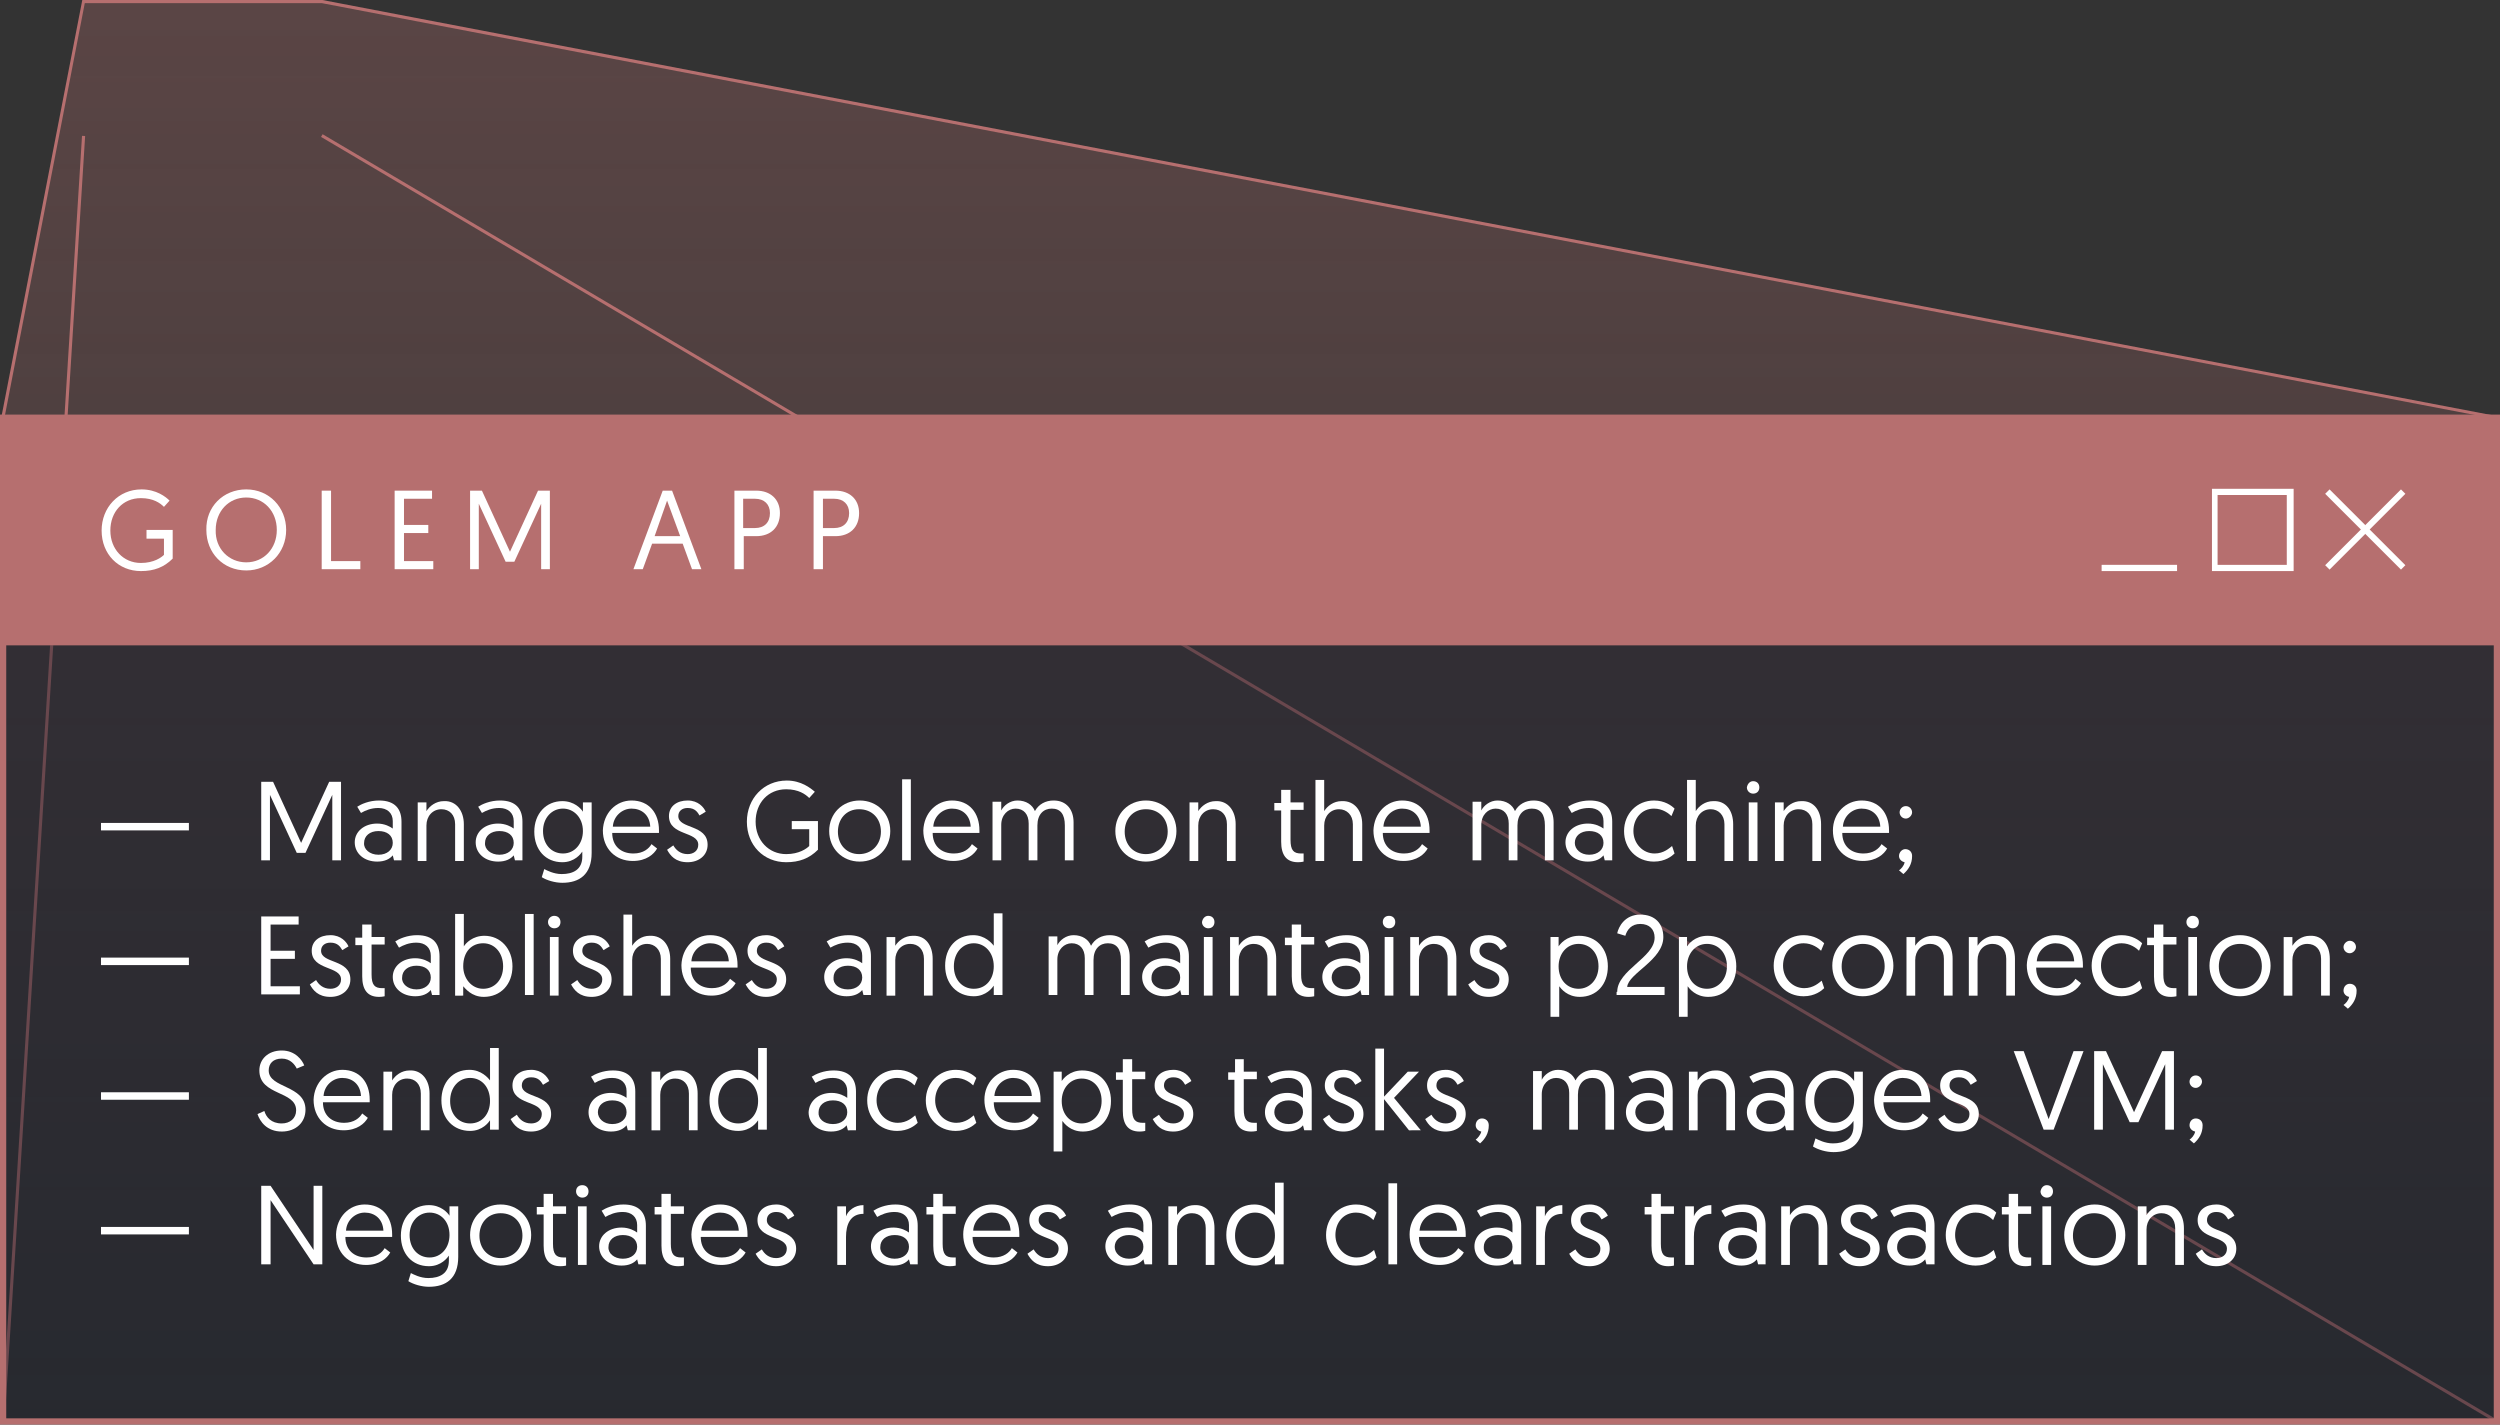 <?xml version="1.0"?>

<!-- Generator: Adobe Illustrator 19.1.0, SVG Export Plug-In . SVG Version: 6.00 Build 0)  -->
<svg version="1.1" id="Layer_1" xmlns="http://www.w3.org/2000/svg" xmlns:xlink="http://www.w3.org/1999/xlink" x="0px" y="0px" viewBox="0 0 401 228.5" style="enable-background:new 0 0 401 228.5;" xml:space="preserve" width="401" height="228.5">
<rect x="0" y="0" width="401" height="228.5" fill="#333333" stroke="none"/>
<g>
	<g>
		<g>
			<defs>
				<polygon id="SVGID_1_" points="13.4,0.2 51.6,0.2 400.5,67 400.5,228 0.5,228 0.5,67 				"></polygon>
			</defs>
			<linearGradient id="SVGID_2_" gradientUnits="userSpaceOnUse" x1="200.498" y1="0.248" x2="200.498" y2="228.014">
				<stop offset="0" style="stop-color:#B66F6F;stop-opacity:0.3"></stop>
				<stop offset="1" style="stop-color:#B66F6F;stop-opacity:0"></stop>
			</linearGradient>
			<use xlink:href="#SVGID_1_" style="overflow:visible;fill:url(#SVGID_2_);"></use>
			<clipPath id="SVGID_3_">
				<use xlink:href="#SVGID_1_" style="overflow:visible;"></use>
			</clipPath>
			<linearGradient id="SVGID_4_" gradientUnits="userSpaceOnUse" x1="400.498" y1="228.014" x2="400.498" y2="228.014">
				<stop offset="0" style="stop-color:#B66F6F;stop-opacity:0.3"></stop>
				<stop offset="1" style="stop-color:#B66F6F;stop-opacity:0"></stop>
			</linearGradient>
			<path style="clip-path:url(#SVGID_3_);fill:url(#SVGID_4_);" d="M400.5,228L400.5,228z"></path>
		</g>
		<path style="fill:#B66F6F;" d="M400.8,228.3H0.2V67L13.2,0h38.5l349.1,66.8V228.3z M0.8,227.8h399.5V67.2L51.6,0.5l-38,0L0.7,67.1
			L0.8,227.8z"></path>
	</g>
	<g>
		<g>
			<defs>
				<line id="SVGID_5_" x1="51.6" y1="21.8" x2="400.5" y2="228"></line>
			</defs>
			<clipPath id="SVGID_6_">
				<use xlink:href="#SVGID_5_" style="overflow:visible;"></use>
			</clipPath>
			<rect x="51.6" y="21.8" style="clip-path:url(#SVGID_6_);fill:#B66F6F;" width="234.9" height="206.2"></rect>
			<rect x="286.6" y="21.8" style="clip-path:url(#SVGID_6_);fill:#B66F6F;" width="113.9" height="206.2"></rect>
			<path style="clip-path:url(#SVGID_6_);fill:#B66F6F;" d="M400.5,228V21.8V228z"></path>
		</g>
		
			<rect x="23.4" y="124.6" transform="matrix(0.861 0.509 -0.509 0.861 95.022 -97.663)" style="fill:#B66F6F;" width="405.3" height="0.5"></rect>
	</g>
	<g>
		<g>
			<defs>
				<line id="SVGID_7_" x1="13.4" y1="21.8" x2="0.5" y2="228"></line>
			</defs>
			<clipPath id="SVGID_8_">
				<use xlink:href="#SVGID_7_" style="overflow:visible;"></use>
			</clipPath>
			<rect x="0.5" y="21.8" style="clip-path:url(#SVGID_8_);fill:#B66F6F;" width="8.7" height="206.2"></rect>
			<rect x="9.2" y="21.8" style="clip-path:url(#SVGID_8_);fill:#B66F6F;" width="4.2" height="206.2"></rect>
			<path style="clip-path:url(#SVGID_8_);fill:#B66F6F;" d="M13.4,228V21.8V228z"></path>
		</g>
		
			<rect x="6.7" y="21.6" transform="matrix(0.998 6.249988e-02 -6.249988e-02 0.998 7.82 -0.189)" style="fill:#B66F6F;" width="0.5" height="206.6"></rect>
	</g>
	<g>
		<g>
			<rect x="0.5" y="67" style="fill:#B66F6F;" width="400" height="36"></rect>
			<path style="fill:#B66F6F;" d="M401,103.5H0v-37h401V103.5z M1,102.5h399v-35H1V102.5z"></path>
		</g>
		<g style="opacity:0.5;">
			<rect x="0.5" y="103" style="fill:#1C1F2B;" width="400" height="125"></rect>
		</g>
		<g>
			<g>
				<path style="fill:#FFFFFF;" d="M27.2,80.3l-0.9,1c-0.6-0.6-1.7-1.4-3.7-1.4c-2.9,0-4.9,2.2-4.9,5.2c0,3,2.1,5.2,4.9,5.2
					c2.1,0,3.3-0.9,3.7-1.3v-2.6h-2.8V85h4.2v4.6c-1.4,1.4-3,2-5.1,2c-3.6,0-6.3-2.7-6.3-6.5c0-3.7,2.7-6.6,6.4-6.6
					C25.1,78.5,26.6,79.7,27.2,80.3z"></path>
			</g>
			<g>
				<path style="fill:#FFFFFF;" d="M39.5,78.5c3.7,0,6.4,2.9,6.4,6.5c0,3.7-2.8,6.5-6.4,6.5c-3.7,0-6.4-2.8-6.4-6.5
					C33,81.3,35.8,78.5,39.5,78.5z M39.5,90.2c2.8,0,4.9-2.2,4.9-5.2c0-3-2.1-5.2-4.9-5.2c-2.8,0-4.9,2.2-4.9,5.2
					C34.5,88,36.7,90.2,39.5,90.2z"></path>
			</g>
			<g>
				<path style="fill:#FFFFFF;" d="M51.6,78.7h1.5V90h4.7v1.3h-6.2V78.7z"></path>
			</g>
			<g>
				<path style="fill:#FFFFFF;" d="M63.3,78.7h6V80h-4.5v4.2h3.9v1.3h-3.9V90h4.7v1.3h-6.2V78.7z"></path>
			</g>
			<g>
				<path style="fill:#FFFFFF;" d="M81.8,88.5l4.5-9.8h1.9v12.6h-1.4V80.8l-4.3,9.3h-1.4l-4.3-9.3v10.5h-1.4V78.7h1.9L81.8,88.5z"></path>
			</g>
			<g>
				<path style="fill:#FFFFFF;" d="M104.6,87.2l-1.5,4.1h-1.5l4.7-12.6h1.5l4.7,12.6H111l-1.5-4.1H104.6z M107,80.3l-2,5.7h4.1
					L107,80.3z"></path>
			</g>
			<g>
				<path style="fill:#FFFFFF;" d="M117.8,78.7h3.5c2.3,0,3.8,1.4,3.8,3.6c0,2.3-1.5,3.7-3.8,3.7h-2v5.3h-1.5V78.7z M121.1,84.7
					c1.5,0,2.4-0.9,2.4-2.4c0-1.4-0.9-2.3-2.4-2.3h-1.9v4.7H121.1z"></path>
			</g>
			<g>
				<path style="fill:#FFFFFF;" d="M130.5,78.7h3.5c2.3,0,3.8,1.4,3.8,3.6c0,2.3-1.5,3.7-3.8,3.7h-2v5.3h-1.5V78.7z M133.8,84.7
					c1.5,0,2.4-0.9,2.4-2.4c0-1.4-0.9-2.3-2.4-2.3H132v4.7H133.8z"></path>
			</g>
		</g>
		<g>
			<g>
				<path style="fill:#FFFFFF;" d="M48.3,135.2l4.5-9.8h1.9V138h-1.4v-10.5l-4.3,9.3h-1.4l-4.3-9.3V138h-1.4v-12.6h1.9L48.3,135.2z"></path>
			</g>
			<g>
				<path style="fill:#FFFFFF;" d="M60.5,132.1c1.2,0,2.1,0.5,2.5,0.8v-1.2c0-1.3-0.9-2.1-2.3-2.1c-1.2,0-2.1,0.4-2.8,0.8l-0.6-1
					c0.6-0.4,1.9-1,3.5-1c2.6,0,3.6,1.4,3.6,3.4v6.2h-1.2l-0.2-0.8c-0.5,0.6-1.3,1-2.5,1c-2.1,0-3.6-1.3-3.6-3.1
					C56.9,133.4,58.4,132.1,60.5,132.1z M60.7,137.1c1.4,0,2.3-0.8,2.3-1.9c0-1.2-0.9-1.9-2.3-1.9c-1.4,0-2.3,0.8-2.3,1.9
					C58.3,136.2,59.3,137.1,60.7,137.1z"></path>
			</g>
			<g>
				<path style="fill:#FFFFFF;" d="M74.4,132.2v5.9h-1.4v-5.9c0-1.5-0.9-2.4-2.2-2.4c-1.4,0-2.4,1.1-2.4,2.6v5.7h-1.4v-9.4h1.4v1.4
					c0.5-0.8,1.5-1.6,2.8-1.6C73.2,128.4,74.4,130.1,74.4,132.2z"></path>
			</g>
			<g>
				<path style="fill:#FFFFFF;" d="M79.9,132.1c1.2,0,2.1,0.5,2.5,0.8v-1.2c0-1.3-0.9-2.1-2.3-2.1c-1.2,0-2.1,0.4-2.8,0.8l-0.6-1
					c0.6-0.4,1.9-1,3.5-1c2.6,0,3.6,1.4,3.6,3.4v6.2h-1.2l-0.2-0.8c-0.5,0.6-1.3,1-2.5,1c-2.1,0-3.6-1.3-3.6-3.1
					C76.3,133.4,77.8,132.1,79.9,132.1z M80.1,137.1c1.4,0,2.3-0.8,2.3-1.9c0-1.2-0.9-1.9-2.3-1.9c-1.4,0-2.3,0.8-2.3,1.9
					C77.7,136.2,78.7,137.1,80.1,137.1z"></path>
			</g>
			<g>
				<path style="fill:#FFFFFF;" d="M87.3,139.4c0.4,0.2,1.5,0.8,2.8,0.8c1.8,0,3.3-0.7,3.3-2.8v-0.8c-0.2,0.3-1.2,1.7-3.2,1.7
					c-2.7,0-4.5-2-4.5-4.9c0-2.9,1.9-4.9,4.5-4.9c1.9,0,3,1.2,3.3,1.7v-1.5h1.4v8.1c0,3.5-2,4.8-4.7,4.8c-1.2,0-2.5-0.4-3.3-0.9
					L87.3,139.4z M90.3,129.7c-1.8,0-3.2,1.5-3.2,3.6c0,2.2,1.4,3.6,3.2,3.6c1.9,0,3.2-1.6,3.2-3.6C93.5,131.1,92,129.7,90.3,129.7z
					"></path>
			</g>
			<g>
				<path style="fill:#FFFFFF;" d="M101.3,128.4c2.8,0,4.4,2,4.4,4.8c0,0.1,0,0.3,0,0.4h-7.5c0,2.1,1.4,3.3,3.4,3.3
					c1.6,0,2.5-0.8,2.9-1.5l0.9,0.7c-0.5,0.9-1.7,2-3.9,2c-2.8,0-4.8-2-4.8-4.9C96.8,130.4,98.8,128.4,101.3,128.4z M104.3,132.6
					c-0.1-1.9-1.4-2.9-3-2.9c-1.5,0-2.9,1.2-3,2.9H104.3z"></path>
			</g>
			<g>
				<path style="fill:#FFFFFF;" d="M108,135.6c0.4,0.7,1.1,1.4,2.3,1.4c0.9,0,1.7-0.5,1.7-1.5c0-2.2-4.7-1.4-4.7-4.6
					c0-1.6,1.3-2.5,3-2.5c1.7,0,2.6,1.1,2.9,1.8l-1,0.6c-0.3-0.5-0.7-1.2-1.9-1.2c-0.9,0-1.5,0.5-1.5,1.3c0,2.1,4.7,1.3,4.7,4.6
					c0,1.7-1.4,2.8-3.2,2.8c-2,0-2.8-1.1-3.3-2L108,135.6z"></path>
			</g>
			<g>
				<path style="fill:#FFFFFF;" d="M130.7,127l-0.9,1c-0.6-0.6-1.7-1.4-3.7-1.4c-2.9,0-4.9,2.2-4.9,5.2c0,3,2.1,5.2,4.9,5.2
					c2.1,0,3.3-0.9,3.7-1.3V133h-2.8v-1.3h4.2v4.6c-1.4,1.4-3,2-5.1,2c-3.6,0-6.3-2.7-6.3-6.5c0-3.7,2.7-6.6,6.4-6.6
					C128.5,125.2,130,126.4,130.7,127z"></path>
			</g>
			<g>
				<path style="fill:#FFFFFF;" d="M137.9,128.4c2.8,0,4.9,2.1,4.9,4.9c0,2.8-2.1,4.9-4.9,4.9s-4.9-2.1-4.9-4.9
					C133,130.5,135.1,128.4,137.9,128.4z M137.8,137c2,0,3.5-1.5,3.5-3.6c0-2.1-1.4-3.6-3.5-3.6s-3.4,1.6-3.4,3.6
					C134.4,135.5,135.8,137,137.8,137z"></path>
			</g>
			<g>
				<path style="fill:#FFFFFF;" d="M144.7,125h1.4v13h-1.4V125z"></path>
			</g>
			<g>
				<path style="fill:#FFFFFF;" d="M152.7,128.4c2.8,0,4.4,2,4.4,4.8c0,0.1,0,0.3,0,0.4h-7.5c0,2.1,1.4,3.3,3.4,3.3
					c1.6,0,2.5-0.8,2.9-1.5l0.9,0.7c-0.5,0.9-1.7,2-3.9,2c-2.8,0-4.8-2-4.8-4.9C148.2,130.4,150.2,128.4,152.7,128.4z M155.7,132.6
					c-0.1-1.9-1.4-2.9-3-2.9c-1.5,0-2.9,1.2-3,2.9H155.7z"></path>
			</g>
			<g>
				<path style="fill:#FFFFFF;" d="M172.2,138h-1.4v-5.6c0-1.8-0.7-2.7-2.1-2.7c-1.3,0-2.3,0.9-2.3,2.7v5.6H165v-5.9
					c0-1.5-0.8-2.4-2.1-2.4c-1.2,0-2.3,1-2.3,2.6v5.7h-1.4v-9.4h1.4c0,0.9,0,1.4,0,1.4c0.4-0.8,1.4-1.6,2.6-1.6
					c1.4,0,2.4,0.7,2.8,1.7c0.6-1.1,1.7-1.7,3-1.7c2.1,0,3.2,1.5,3.2,3.5V138z"></path>
			</g>
			<g>
				<path style="fill:#FFFFFF;" d="M183.8,128.4c2.8,0,4.9,2.1,4.9,4.9c0,2.8-2.1,4.9-4.9,4.9s-4.9-2.1-4.9-4.9
					C178.9,130.5,181,128.4,183.8,128.4z M183.8,137c2,0,3.5-1.5,3.5-3.6c0-2.1-1.4-3.6-3.5-3.6s-3.4,1.6-3.4,3.6
					C180.4,135.5,181.8,137,183.8,137z"></path>
			</g>
			<g>
				<path style="fill:#FFFFFF;" d="M198.2,132.2v5.9h-1.4v-5.9c0-1.5-0.9-2.4-2.2-2.4c-1.4,0-2.4,1.1-2.4,2.6v5.7h-1.4v-9.4h1.4v1.4
					c0.5-0.8,1.5-1.6,2.8-1.6C197,128.4,198.2,130.1,198.2,132.2z"></path>
			</g>
			<g>
				<path style="fill:#FFFFFF;" d="M205.6,126.7h1.4v2h2.1v1.2H207v4.8c0,1.7,0.5,2.2,1.7,2.2c0.2,0,0.4,0,0.4,0v1.3
					c0,0-0.4,0.1-0.9,0.1c-1.9,0-2.7-1.2-2.7-3.3v-5h-1.1v-1.2h1.1V126.7z"></path>
			</g>
			<g>
				<path style="fill:#FFFFFF;" d="M218.5,132.2v5.9H217v-5.9c0-1.5-1-2.4-2.2-2.4c-1.4,0-2.4,1.1-2.4,2.6v5.7H211v-13h1.4v5
					c0.5-0.8,1.5-1.6,2.8-1.6C217.3,128.4,218.5,130.1,218.5,132.2z"></path>
			</g>
			<g>
				<path style="fill:#FFFFFF;" d="M224.9,128.4c2.8,0,4.4,2,4.4,4.8c0,0.1,0,0.3,0,0.4h-7.5c0,2.1,1.4,3.3,3.4,3.3
					c1.6,0,2.5-0.8,2.9-1.5l0.9,0.7c-0.5,0.9-1.7,2-3.9,2c-2.8,0-4.8-2-4.8-4.9C220.4,130.4,222.4,128.4,224.9,128.4z M227.9,132.6
					c-0.1-1.9-1.4-2.9-3-2.9c-1.5,0-2.9,1.2-3,2.9H227.9z"></path>
			</g>
			<g>
				<path style="fill:#FFFFFF;" d="M249.2,138h-1.4v-5.6c0-1.8-0.7-2.7-2.1-2.7c-1.3,0-2.3,0.9-2.3,2.7v5.6h-1.4v-5.9
					c0-1.5-0.8-2.4-2.1-2.4c-1.2,0-2.3,1-2.3,2.6v5.7h-1.4v-9.4h1.4c0,0.9,0,1.4,0,1.4c0.4-0.8,1.4-1.6,2.6-1.6
					c1.4,0,2.4,0.7,2.8,1.7c0.6-1.1,1.7-1.7,3-1.7c2.1,0,3.2,1.5,3.2,3.5V138z"></path>
			</g>
			<g>
				<path style="fill:#FFFFFF;" d="M254.7,132.1c1.2,0,2.1,0.5,2.5,0.8v-1.2c0-1.3-0.9-2.1-2.3-2.1c-1.2,0-2.1,0.4-2.8,0.8l-0.6-1
					c0.6-0.4,1.9-1,3.5-1c2.6,0,3.6,1.4,3.6,3.4v6.2h-1.2l-0.2-0.8c-0.5,0.6-1.3,1-2.5,1c-2.1,0-3.6-1.3-3.6-3.1
					C251.1,133.4,252.6,132.1,254.7,132.1z M254.9,137.1c1.4,0,2.3-0.8,2.3-1.9c0-1.2-0.9-1.9-2.3-1.9c-1.4,0-2.3,0.8-2.3,1.9
					C252.6,136.2,253.5,137.1,254.9,137.1z"></path>
			</g>
			<g>
				<path style="fill:#FFFFFF;" d="M268.1,130.9c-0.4-0.4-1.4-1.2-2.8-1.2c-2,0-3.3,1.6-3.3,3.6c0,2,1.5,3.6,3.4,3.6
					c1.5,0,2.4-0.9,2.8-1.2l0.4,1.2c-0.4,0.4-1.5,1.3-3.3,1.3c-2.8,0-4.8-2.1-4.8-4.9c0-2.8,2.1-4.9,4.8-4.9c1.7,0,2.8,0.8,3.3,1.3
					L268.1,130.9z"></path>
			</g>
			<g>
				<path style="fill:#FFFFFF;" d="M278,132.2v5.9h-1.4v-5.9c0-1.5-1-2.4-2.2-2.4c-1.4,0-2.4,1.1-2.4,2.6v5.7h-1.4v-13h1.4v5
					c0.5-0.8,1.5-1.6,2.8-1.6C276.9,128.4,278,130.1,278,132.2z"></path>
			</g>
			<g>
				<path style="fill:#FFFFFF;" d="M281.2,125.3c0.6,0,1,0.4,1,1c0,0.6-0.4,1-1,1c-0.5,0-1-0.4-1-1
					C280.3,125.7,280.7,125.3,281.2,125.3z M280.5,128.7h1.4v9.4h-1.4V128.7z"></path>
			</g>
			<g>
				<path style="fill:#FFFFFF;" d="M292.1,132.2v5.9h-1.4v-5.9c0-1.5-0.9-2.4-2.2-2.4c-1.4,0-2.4,1.1-2.4,2.6v5.7h-1.4v-9.4h1.4v1.4
					c0.5-0.8,1.5-1.6,2.8-1.6C291,128.4,292.1,130.1,292.1,132.2z"></path>
			</g>
			<g>
				<path style="fill:#FFFFFF;" d="M298.6,128.4c2.8,0,4.4,2,4.4,4.8c0,0.1,0,0.3,0,0.4h-7.5c0,2.1,1.4,3.3,3.4,3.3
					c1.6,0,2.5-0.8,2.9-1.5l0.9,0.7c-0.5,0.9-1.7,2-3.9,2c-2.8,0-4.8-2-4.8-4.9C294,130.4,296.1,128.4,298.6,128.4z M301.6,132.6
					c-0.1-1.9-1.4-2.9-3-2.9c-1.5,0-2.9,1.2-3,2.9H301.6z"></path>
			</g>
			<g>
				<path style="fill:#FFFFFF;" d="M305.7,129.3c0.6,0,1,0.5,1,1s-0.5,1-1,1c-0.6,0-1-0.5-1-1S305.1,129.3,305.7,129.3z
					 M305.6,136.2c0.6,0,1.1,0.4,1.1,1.1c0,1.3-0.6,2.2-1.4,2.9l-0.7-0.6c0.3-0.2,0.8-0.7,0.9-1.3c-0.5-0.1-0.9-0.5-0.9-1
					C304.6,136.7,305.1,136.2,305.6,136.2z"></path>
			</g>
			<g>
				<path style="fill:#FFFFFF;" d="M41.9,147h6v1.3h-4.5v4.2h3.9v1.3h-3.9v4.4h4.7v1.3h-6.2V147z"></path>
			</g>
			<g>
				<path style="fill:#FFFFFF;" d="M50.7,157.2c0.4,0.7,1.1,1.4,2.3,1.4c0.9,0,1.7-0.5,1.7-1.5c0-2.2-4.7-1.4-4.7-4.6
					c0-1.6,1.3-2.5,3-2.5c1.7,0,2.6,1.1,2.9,1.8l-1,0.6c-0.3-0.5-0.7-1.2-1.9-1.2c-0.9,0-1.5,0.5-1.5,1.3c0,2.1,4.7,1.3,4.7,4.6
					c0,1.7-1.4,2.8-3.2,2.8c-2,0-2.8-1.1-3.3-2L50.7,157.2z"></path>
			</g>
			<g>
				<path style="fill:#FFFFFF;" d="M58.2,148.3h1.4v2h2.1v1.2h-2.1v4.8c0,1.7,0.5,2.2,1.7,2.2c0.2,0,0.4,0,0.4,0v1.3
					c0,0-0.4,0.1-0.9,0.1c-1.9,0-2.7-1.2-2.7-3.3v-5h-1.1v-1.2h1.1V148.3z"></path>
			</g>
			<g>
				<path style="fill:#FFFFFF;" d="M66.6,153.7c1.2,0,2.1,0.5,2.5,0.8v-1.2c0-1.3-0.9-2.1-2.3-2.1c-1.2,0-2.1,0.4-2.8,0.8l-0.6-1
					c0.6-0.4,1.9-1,3.5-1c2.6,0,3.6,1.4,3.6,3.4v6.2h-1.2l-0.2-0.8c-0.5,0.6-1.3,1-2.5,1c-2.1,0-3.6-1.3-3.6-3.1
					C63,155,64.5,153.7,66.6,153.7z M66.8,158.7c1.4,0,2.3-0.8,2.3-1.9c0-1.2-0.9-1.9-2.3-1.9c-1.4,0-2.3,0.8-2.3,1.9
					C64.4,157.8,65.4,158.7,66.8,158.7z"></path>
			</g>
			<g>
				<path style="fill:#FFFFFF;" d="M73,146.6h1.4v5.2c0.3-0.5,1.4-1.7,3.3-1.7c2.6,0,4.5,2.1,4.5,4.9c0,2.9-1.9,4.9-4.6,4.9
					c-2,0-3-1.4-3.3-1.7v1.5H73V146.6z M77.5,158.6c1.8,0,3.2-1.4,3.2-3.6c0-2.1-1.3-3.7-3.2-3.7c-1.8,0-3.2,1.3-3.2,3.7
					C74.3,156.9,75.6,158.6,77.5,158.6z"></path>
			</g>
			<g>
				<path style="fill:#FFFFFF;" d="M84.2,146.6h1.4v13h-1.4V146.6z"></path>
			</g>
			<g>
				<path style="fill:#FFFFFF;" d="M88.9,146.9c0.6,0,1,0.4,1,1c0,0.6-0.4,1-1,1c-0.5,0-1-0.4-1-1C87.9,147.3,88.4,146.9,88.9,146.9
					z M88.2,150.3h1.4v9.4h-1.4V150.3z"></path>
			</g>
			<g>
				<path style="fill:#FFFFFF;" d="M92.6,157.2c0.4,0.7,1.1,1.4,2.3,1.4c0.9,0,1.7-0.5,1.7-1.5c0-2.2-4.7-1.4-4.7-4.6
					c0-1.6,1.3-2.5,3-2.5c1.7,0,2.6,1.1,2.9,1.8l-1,0.6c-0.3-0.5-0.7-1.2-1.9-1.2c-0.9,0-1.5,0.5-1.5,1.3c0,2.1,4.7,1.3,4.7,4.6
					c0,1.7-1.4,2.8-3.2,2.8c-2,0-2.8-1.1-3.3-2L92.6,157.2z"></path>
			</g>
			<g>
				<path style="fill:#FFFFFF;" d="M107.5,153.8v5.9H106v-5.9c0-1.5-1-2.4-2.2-2.4c-1.4,0-2.4,1.1-2.4,2.6v5.7H100v-13h1.4v5
					c0.5-0.8,1.5-1.6,2.8-1.6C106.3,150,107.5,151.7,107.5,153.8z"></path>
			</g>
			<g>
				<path style="fill:#FFFFFF;" d="M113.9,150c2.8,0,4.4,2,4.4,4.8c0,0.1,0,0.3,0,0.4h-7.5c0,2.1,1.4,3.3,3.4,3.3
					c1.6,0,2.5-0.8,2.9-1.5l0.9,0.7c-0.5,0.9-1.7,2-3.9,2c-2.8,0-4.8-2-4.8-4.9C109.4,152,111.4,150,113.9,150z M116.9,154.2
					c-0.1-1.9-1.4-2.9-3-2.9c-1.5,0-2.9,1.2-3,2.9H116.9z"></path>
			</g>
			<g>
				<path style="fill:#FFFFFF;" d="M120.6,157.2c0.4,0.7,1.1,1.4,2.3,1.4c0.9,0,1.7-0.5,1.7-1.5c0-2.2-4.7-1.4-4.7-4.6
					c0-1.6,1.3-2.5,3-2.5c1.7,0,2.6,1.1,2.9,1.8l-1,0.6c-0.3-0.5-0.7-1.2-1.9-1.2c-0.9,0-1.5,0.5-1.5,1.3c0,2.1,4.7,1.3,4.7,4.6
					c0,1.7-1.4,2.8-3.2,2.8c-2,0-2.8-1.1-3.3-2L120.6,157.2z"></path>
			</g>
			<g>
				<path style="fill:#FFFFFF;" d="M135.8,153.7c1.2,0,2.1,0.5,2.5,0.8v-1.2c0-1.3-0.9-2.1-2.3-2.1c-1.2,0-2.1,0.4-2.8,0.8l-0.6-1
					c0.6-0.4,1.9-1,3.5-1c2.6,0,3.6,1.4,3.6,3.4v6.2h-1.2l-0.2-0.8c-0.5,0.6-1.3,1-2.5,1c-2.1,0-3.6-1.3-3.6-3.1
					C132.2,155,133.7,153.7,135.8,153.7z M136,158.7c1.4,0,2.3-0.8,2.3-1.9c0-1.2-0.9-1.9-2.3-1.9c-1.4,0-2.3,0.8-2.3,1.9
					C133.6,157.8,134.5,158.7,136,158.7z"></path>
			</g>
			<g>
				<path style="fill:#FFFFFF;" d="M149.6,153.8v5.9h-1.4v-5.9c0-1.5-0.9-2.4-2.2-2.4c-1.4,0-2.4,1.1-2.4,2.6v5.7h-1.4v-9.4h1.4v1.4
					c0.5-0.8,1.5-1.6,2.8-1.6C148.5,150,149.6,151.7,149.6,153.8z"></path>
			</g>
			<g>
				<path style="fill:#FFFFFF;" d="M160.8,159.6h-1.4v-1.5c-0.2,0.3-1.2,1.7-3.2,1.7c-2.7,0-4.6-2-4.6-4.9c0-2.9,1.8-4.9,4.5-4.9
					c1.9,0,3,1.3,3.3,1.7v-5.2h1.4V159.6z M156.2,151.3c-1.8,0-3.2,1.5-3.2,3.7c0,2.2,1.4,3.6,3.2,3.6c2,0,3.2-1.6,3.2-3.6
					C159.4,152.7,157.9,151.3,156.2,151.3z"></path>
			</g>
			<g>
				<path style="fill:#FFFFFF;" d="M181.2,159.6h-1.4V154c0-1.8-0.7-2.7-2.1-2.7c-1.3,0-2.3,0.9-2.3,2.7v5.6H174v-5.9
					c0-1.5-0.8-2.4-2.1-2.4c-1.2,0-2.3,1-2.3,2.6v5.7h-1.4v-9.4h1.4c0,0.9,0,1.4,0,1.4c0.4-0.8,1.4-1.6,2.6-1.6
					c1.4,0,2.4,0.7,2.8,1.7c0.6-1.1,1.7-1.7,3-1.7c2.1,0,3.2,1.5,3.2,3.5V159.6z"></path>
			</g>
			<g>
				<path style="fill:#FFFFFF;" d="M186.8,153.7c1.2,0,2.1,0.5,2.5,0.8v-1.2c0-1.3-0.9-2.1-2.3-2.1c-1.2,0-2.1,0.4-2.8,0.8l-0.6-1
					c0.6-0.4,1.9-1,3.5-1c2.6,0,3.6,1.4,3.6,3.4v6.2h-1.2l-0.2-0.8c-0.5,0.6-1.3,1-2.5,1c-2.1,0-3.6-1.3-3.6-3.1
					C183.2,155,184.7,153.7,186.8,153.7z M187,158.7c1.4,0,2.3-0.8,2.3-1.9c0-1.2-0.9-1.9-2.3-1.9c-1.4,0-2.3,0.8-2.3,1.9
					C184.6,157.8,185.5,158.7,187,158.7z"></path>
			</g>
			<g>
				<path style="fill:#FFFFFF;" d="M193.8,146.9c0.6,0,1,0.4,1,1c0,0.6-0.4,1-1,1c-0.5,0-1-0.4-1-1
					C192.9,147.3,193.3,146.9,193.8,146.9z M193.1,150.3h1.4v9.4h-1.4V150.3z"></path>
			</g>
			<g>
				<path style="fill:#FFFFFF;" d="M204.7,153.8v5.9h-1.4v-5.9c0-1.5-0.9-2.4-2.2-2.4c-1.4,0-2.4,1.1-2.4,2.6v5.7h-1.4v-9.4h1.4v1.4
					c0.5-0.8,1.5-1.6,2.8-1.6C203.6,150,204.7,151.7,204.7,153.8z"></path>
			</g>
			<g>
				<path style="fill:#FFFFFF;" d="M207.3,148.3h1.4v2h2.1v1.2h-2.1v4.8c0,1.7,0.5,2.2,1.7,2.2c0.2,0,0.4,0,0.4,0v1.3
					c0,0-0.4,0.1-0.9,0.1c-1.9,0-2.7-1.2-2.7-3.3v-5h-1.1v-1.2h1.1V148.3z"></path>
			</g>
			<g>
				<path style="fill:#FFFFFF;" d="M215.7,153.7c1.2,0,2.1,0.5,2.5,0.8v-1.2c0-1.3-0.9-2.1-2.3-2.1c-1.2,0-2.1,0.4-2.8,0.8l-0.6-1
					c0.6-0.4,1.9-1,3.5-1c2.6,0,3.6,1.4,3.6,3.4v6.2h-1.2l-0.2-0.8c-0.5,0.6-1.3,1-2.5,1c-2.1,0-3.6-1.3-3.6-3.1
					C212.1,155,213.6,153.7,215.7,153.7z M215.9,158.7c1.4,0,2.3-0.8,2.3-1.9c0-1.2-0.9-1.9-2.3-1.9c-1.4,0-2.3,0.8-2.3,1.9
					C213.6,157.8,214.5,158.7,215.9,158.7z"></path>
			</g>
			<g>
				<path style="fill:#FFFFFF;" d="M222.8,146.9c0.6,0,1,0.4,1,1c0,0.6-0.4,1-1,1c-0.5,0-1-0.4-1-1
					C221.8,147.3,222.2,146.9,222.8,146.9z M222.1,150.3h1.4v9.4h-1.4V150.3z"></path>
			</g>
			<g>
				<path style="fill:#FFFFFF;" d="M233.6,153.8v5.9h-1.4v-5.9c0-1.5-0.9-2.4-2.2-2.4c-1.4,0-2.4,1.1-2.4,2.6v5.7h-1.4v-9.4h1.4v1.4
					c0.5-0.8,1.5-1.6,2.8-1.6C232.5,150,233.6,151.7,233.6,153.8z"></path>
			</g>
			<g>
				<path style="fill:#FFFFFF;" d="M236.5,157.2c0.4,0.7,1.1,1.4,2.3,1.4c0.9,0,1.7-0.5,1.7-1.5c0-2.2-4.7-1.4-4.7-4.6
					c0-1.6,1.3-2.5,3-2.5c1.7,0,2.6,1.1,2.9,1.8l-1,0.6c-0.3-0.5-0.7-1.2-1.9-1.2c-0.9,0-1.5,0.5-1.5,1.3c0,2.1,4.7,1.3,4.7,4.6
					c0,1.7-1.4,2.8-3.2,2.8c-2,0-2.8-1.1-3.3-2L236.5,157.2z"></path>
			</g>
			<g>
				<path style="fill:#FFFFFF;" d="M248.6,150.3h1.4v1.5c0.2-0.3,1.2-1.7,3.3-1.7c2.7,0,4.6,2,4.6,4.9c0,2.9-1.8,4.9-4.5,4.9
					c-2,0-3-1.3-3.3-1.7v4.9h-1.4V150.3z M253.2,158.6c1.8,0,3.2-1.5,3.2-3.6c0-2.2-1.4-3.6-3.2-3.6c-1.9,0-3.2,1.6-3.2,3.6
					C250,157.2,251.4,158.6,253.2,158.6z"></path>
			</g>
			<g>
				<path style="fill:#FFFFFF;" d="M259.4,159.1c0-3.5,6-5.5,6-8.7c0-1.3-0.8-2.2-2.3-2.2c-1.4,0-2.1,0.9-2.4,1.9l-1.3-0.4
					c0.2-1,1.2-3,3.7-3c2.4,0,3.7,1.5,3.7,3.6c0,3.7-5.6,5.8-5.8,8h6v1.3h-7.7V159.1z"></path>
			</g>
			<g>
				<path style="fill:#FFFFFF;" d="M269.2,150.3h1.4v1.5c0.2-0.3,1.2-1.7,3.3-1.7c2.7,0,4.6,2,4.6,4.9c0,2.9-1.8,4.9-4.5,4.9
					c-2,0-3-1.3-3.3-1.7v4.9h-1.4V150.3z M273.8,158.6c1.8,0,3.2-1.5,3.2-3.6c0-2.2-1.4-3.6-3.2-3.6c-1.9,0-3.2,1.6-3.2,3.6
					C270.6,157.2,272,158.6,273.8,158.6z"></path>
			</g>
			<g>
				<path style="fill:#FFFFFF;" d="M292.1,152.5c-0.4-0.4-1.4-1.2-2.8-1.2c-2,0-3.3,1.6-3.3,3.6c0,2,1.5,3.6,3.4,3.6
					c1.5,0,2.4-0.9,2.8-1.2l0.4,1.2c-0.4,0.4-1.5,1.3-3.3,1.3c-2.8,0-4.8-2.1-4.8-4.9c0-2.8,2.1-4.9,4.8-4.9c1.7,0,2.8,0.8,3.3,1.3
					L292.1,152.5z"></path>
			</g>
			<g>
				<path style="fill:#FFFFFF;" d="M298.8,150c2.8,0,4.9,2.1,4.9,4.9c0,2.8-2.1,4.9-4.9,4.9s-4.9-2.1-4.9-4.9
					C293.9,152.1,296,150,298.8,150z M298.8,158.6c2,0,3.5-1.5,3.5-3.6c0-2.1-1.4-3.6-3.5-3.6s-3.4,1.6-3.4,3.6
					C295.4,157.1,296.8,158.6,298.8,158.6z"></path>
			</g>
			<g>
				<path style="fill:#FFFFFF;" d="M313.2,153.8v5.9h-1.4v-5.9c0-1.5-0.9-2.4-2.2-2.4c-1.4,0-2.4,1.1-2.4,2.6v5.7h-1.4v-9.4h1.4v1.4
					c0.5-0.8,1.5-1.6,2.8-1.6C312.1,150,313.2,151.7,313.2,153.8z"></path>
			</g>
			<g>
				<path style="fill:#FFFFFF;" d="M323.2,153.8v5.9h-1.4v-5.9c0-1.5-0.9-2.4-2.2-2.4c-1.4,0-2.4,1.1-2.4,2.6v5.7h-1.4v-9.4h1.4v1.4
					c0.5-0.8,1.5-1.6,2.8-1.6C322.1,150,323.2,151.7,323.2,153.8z"></path>
			</g>
			<g>
				<path style="fill:#FFFFFF;" d="M329.7,150c2.8,0,4.4,2,4.4,4.8c0,0.1,0,0.3,0,0.4h-7.5c0,2.1,1.4,3.3,3.4,3.3
					c1.6,0,2.5-0.8,2.9-1.5l0.9,0.7c-0.5,0.9-1.7,2-3.9,2c-2.8,0-4.8-2-4.8-4.9C325.2,152,327.2,150,329.7,150z M332.7,154.2
					c-0.1-1.9-1.4-2.9-3-2.9c-1.5,0-2.9,1.2-3,2.9H332.7z"></path>
			</g>
			<g>
				<path style="fill:#FFFFFF;" d="M343.1,152.5c-0.4-0.4-1.4-1.2-2.8-1.2c-2,0-3.3,1.6-3.3,3.6c0,2,1.5,3.6,3.4,3.6
					c1.5,0,2.4-0.9,2.8-1.2l0.4,1.2c-0.4,0.4-1.5,1.3-3.3,1.3c-2.8,0-4.8-2.1-4.8-4.9c0-2.8,2.1-4.9,4.8-4.9c1.7,0,2.8,0.8,3.3,1.3
					L343.1,152.5z"></path>
			</g>
			<g>
				<path style="fill:#FFFFFF;" d="M345.6,148.3h1.4v2h2.1v1.2h-2.1v4.8c0,1.7,0.5,2.2,1.7,2.2c0.2,0,0.4,0,0.4,0v1.3
					c0,0-0.4,0.1-0.9,0.1c-1.9,0-2.7-1.2-2.7-3.3v-5h-1.1v-1.2h1.1V148.3z"></path>
			</g>
			<g>
				<path style="fill:#FFFFFF;" d="M351.7,146.9c0.6,0,1,0.4,1,1c0,0.6-0.4,1-1,1c-0.5,0-1-0.4-1-1
					C350.7,147.3,351.2,146.9,351.7,146.9z M351,150.3h1.4v9.4H351V150.3z"></path>
			</g>
			<g>
				<path style="fill:#FFFFFF;" d="M359.3,150c2.8,0,4.9,2.1,4.9,4.9c0,2.8-2.1,4.9-4.9,4.9s-4.9-2.1-4.9-4.9
					C354.4,152.1,356.5,150,359.3,150z M359.3,158.6c2,0,3.5-1.5,3.5-3.6c0-2.1-1.4-3.6-3.5-3.6s-3.4,1.6-3.4,3.6
					C355.9,157.1,357.3,158.6,359.3,158.6z"></path>
			</g>
			<g>
				<path style="fill:#FFFFFF;" d="M373.7,153.8v5.9h-1.4v-5.9c0-1.5-0.9-2.4-2.2-2.4c-1.4,0-2.4,1.1-2.4,2.6v5.7h-1.4v-9.4h1.4v1.4
					c0.5-0.8,1.5-1.6,2.8-1.6C372.6,150,373.7,151.7,373.7,153.8z"></path>
			</g>
			<g>
				<path style="fill:#FFFFFF;" d="M376.9,150.9c0.6,0,1,0.5,1,1s-0.5,1-1,1c-0.6,0-1-0.5-1-1S376.4,150.9,376.9,150.9z
					 M376.9,157.8c0.6,0,1.1,0.4,1.1,1.1c0,1.3-0.6,2.2-1.4,2.9l-0.7-0.6c0.3-0.2,0.8-0.7,0.9-1.3c-0.5-0.1-0.9-0.5-0.9-1
					C375.9,158.3,376.3,157.8,376.9,157.8z"></path>
			</g>
			<g>
				<path style="fill:#FFFFFF;" d="M42.4,178.2c0.3,1,1.1,2,2.8,2c1.3,0,2.3-0.8,2.3-2.1c0-3.2-5.9-2.3-5.9-6.4
					c0-1.8,1.4-3.2,3.6-3.2c2.2,0,3.3,1.6,3.6,2.4l-1.2,0.5c-0.3-0.6-1-1.6-2.4-1.6s-2.1,0.8-2.1,1.9c0,2.9,5.9,2.3,5.9,6.3
					c0,2-1.5,3.5-3.8,3.5c-2.4,0-3.5-1.6-3.9-2.8L42.4,178.2z"></path>
			</g>
			<g>
				<path style="fill:#FFFFFF;" d="M54.9,171.6c2.8,0,4.4,2,4.4,4.8c0,0.1,0,0.3,0,0.4h-7.5c0,2.1,1.4,3.3,3.4,3.3
					c1.6,0,2.5-0.8,2.9-1.5l0.9,0.7c-0.5,0.9-1.7,2-3.9,2c-2.8,0-4.8-2-4.8-4.9C50.4,173.6,52.5,171.6,54.9,171.6z M57.9,175.8
					c-0.1-1.9-1.4-2.9-3-2.9c-1.5,0-2.9,1.2-3,2.9H57.9z"></path>
			</g>
			<g>
				<path style="fill:#FFFFFF;" d="M68.9,175.4v5.9h-1.4v-5.9c0-1.5-0.9-2.4-2.2-2.4c-1.4,0-2.4,1.1-2.4,2.6v5.7h-1.4v-9.4h1.4v1.4
					c0.5-0.8,1.5-1.6,2.8-1.6C67.7,171.6,68.9,173.3,68.9,175.4z"></path>
			</g>
			<g>
				<path style="fill:#FFFFFF;" d="M80,181.2h-1.4v-1.5c-0.2,0.3-1.2,1.7-3.2,1.7c-2.7,0-4.6-2-4.6-4.9c0-2.9,1.8-4.9,4.5-4.9
					c1.9,0,3,1.3,3.3,1.7v-5.2H80V181.2z M75.4,172.9c-1.8,0-3.2,1.5-3.2,3.7c0,2.2,1.4,3.6,3.2,3.6c2,0,3.2-1.6,3.2-3.6
					C78.6,174.3,77.2,172.9,75.4,172.9z"></path>
			</g>
			<g>
				<path style="fill:#FFFFFF;" d="M82.9,178.8c0.4,0.7,1.1,1.4,2.3,1.4c0.9,0,1.7-0.5,1.7-1.5c0-2.2-4.7-1.4-4.7-4.6
					c0-1.6,1.3-2.5,3-2.5c1.7,0,2.6,1.1,2.9,1.8l-1,0.6c-0.3-0.5-0.7-1.2-1.9-1.2c-0.9,0-1.5,0.5-1.5,1.3c0,2.1,4.7,1.3,4.7,4.6
					c0,1.7-1.4,2.8-3.2,2.8c-2,0-2.8-1.1-3.3-2L82.9,178.8z"></path>
			</g>
			<g>
				<path style="fill:#FFFFFF;" d="M98,175.3c1.2,0,2.1,0.5,2.5,0.8V175c0-1.3-0.9-2.1-2.3-2.1c-1.2,0-2.1,0.4-2.8,0.8l-0.6-1
					c0.6-0.4,1.9-1,3.5-1c2.6,0,3.6,1.4,3.6,3.4v6.2h-1.2l-0.2-0.8c-0.5,0.6-1.3,1-2.5,1c-2.1,0-3.6-1.3-3.6-3.1
					C94.4,176.6,95.9,175.3,98,175.3z M98.2,180.3c1.4,0,2.3-0.8,2.3-1.9c0-1.2-0.9-1.9-2.3-1.9c-1.4,0-2.3,0.8-2.3,1.9
					C95.9,179.4,96.8,180.3,98.2,180.3z"></path>
			</g>
			<g>
				<path style="fill:#FFFFFF;" d="M111.9,175.4v5.9h-1.4v-5.9c0-1.5-0.9-2.4-2.2-2.4c-1.4,0-2.4,1.1-2.4,2.6v5.7h-1.4v-9.4h1.4v1.4
					c0.5-0.8,1.5-1.6,2.8-1.6C110.8,171.6,111.9,173.3,111.9,175.4z"></path>
			</g>
			<g>
				<path style="fill:#FFFFFF;" d="M123,181.2h-1.4v-1.5c-0.2,0.3-1.2,1.7-3.2,1.7c-2.7,0-4.6-2-4.6-4.9c0-2.9,1.8-4.9,4.5-4.9
					c1.9,0,3,1.3,3.3,1.7v-5.2h1.4V181.2z M118.4,172.9c-1.8,0-3.2,1.5-3.2,3.7c0,2.2,1.4,3.6,3.2,3.6c2,0,3.2-1.6,3.2-3.6
					C121.6,174.3,120.2,172.9,118.4,172.9z"></path>
			</g>
			<g>
				<path style="fill:#FFFFFF;" d="M133.4,175.3c1.2,0,2.1,0.5,2.5,0.8V175c0-1.3-0.9-2.1-2.3-2.1c-1.2,0-2.1,0.4-2.8,0.8l-0.6-1
					c0.6-0.4,1.9-1,3.5-1c2.6,0,3.6,1.4,3.6,3.4v6.2H136l-0.2-0.8c-0.5,0.6-1.3,1-2.5,1c-2.1,0-3.6-1.3-3.6-3.1
					C129.8,176.6,131.3,175.3,133.4,175.3z M133.6,180.3c1.4,0,2.3-0.8,2.3-1.9c0-1.2-0.9-1.9-2.3-1.9c-1.4,0-2.3,0.8-2.3,1.9
					C131.2,179.4,132.1,180.3,133.6,180.3z"></path>
			</g>
			<g>
				<path style="fill:#FFFFFF;" d="M146.7,174.1c-0.4-0.4-1.4-1.2-2.8-1.2c-2,0-3.3,1.6-3.3,3.6c0,2,1.5,3.6,3.4,3.6
					c1.5,0,2.4-0.9,2.8-1.2l0.4,1.2c-0.4,0.4-1.5,1.3-3.3,1.3c-2.8,0-4.8-2.1-4.8-4.9c0-2.8,2.1-4.9,4.8-4.9c1.7,0,2.8,0.8,3.3,1.3
					L146.7,174.1z"></path>
			</g>
			<g>
				<path style="fill:#FFFFFF;" d="M156.1,174.1c-0.4-0.4-1.4-1.2-2.8-1.2c-2,0-3.3,1.6-3.3,3.6c0,2,1.5,3.6,3.4,3.6
					c1.5,0,2.4-0.9,2.8-1.2l0.4,1.2c-0.4,0.4-1.5,1.3-3.3,1.3c-2.8,0-4.8-2.1-4.8-4.9c0-2.8,2.1-4.9,4.8-4.9c1.7,0,2.8,0.8,3.3,1.3
					L156.1,174.1z"></path>
			</g>
			<g>
				<path style="fill:#FFFFFF;" d="M162.5,171.6c2.8,0,4.4,2,4.4,4.8c0,0.1,0,0.3,0,0.4h-7.5c0,2.1,1.4,3.3,3.4,3.3
					c1.6,0,2.5-0.8,2.9-1.5l0.9,0.7c-0.5,0.9-1.7,2-3.9,2c-2.8,0-4.8-2-4.8-4.9C157.9,173.6,160,171.6,162.5,171.6z M165.5,175.8
					c-0.1-1.9-1.4-2.9-3-2.9c-1.5,0-2.9,1.2-3,2.9H165.5z"></path>
			</g>
			<g>
				<path style="fill:#FFFFFF;" d="M168.9,171.9h1.4v1.5c0.2-0.3,1.2-1.7,3.3-1.7c2.7,0,4.6,2,4.6,4.9c0,2.9-1.8,4.9-4.5,4.9
					c-2,0-3-1.3-3.3-1.7v4.9h-1.4V171.9z M173.5,180.2c1.8,0,3.2-1.5,3.2-3.6c0-2.2-1.4-3.6-3.2-3.6c-1.9,0-3.2,1.6-3.2,3.6
					C170.3,178.8,171.7,180.2,173.5,180.2z"></path>
			</g>
			<g>
				<path style="fill:#FFFFFF;" d="M180.2,169.9h1.4v2h2.1v1.2h-2.1v4.8c0,1.7,0.5,2.2,1.7,2.2c0.2,0,0.4,0,0.4,0v1.3
					c0,0-0.4,0.1-0.9,0.1c-1.9,0-2.7-1.2-2.7-3.3v-5h-1.1v-1.2h1.1V169.9z"></path>
			</g>
			<g>
				<path style="fill:#FFFFFF;" d="M185.9,178.8c0.4,0.7,1.1,1.4,2.3,1.4c0.9,0,1.7-0.5,1.7-1.5c0-2.2-4.7-1.4-4.7-4.6
					c0-1.6,1.3-2.5,3-2.5c1.7,0,2.6,1.1,2.9,1.8l-1,0.6c-0.3-0.5-0.7-1.2-1.9-1.2c-0.9,0-1.5,0.5-1.5,1.3c0,2.1,4.7,1.3,4.7,4.6
					c0,1.7-1.4,2.8-3.2,2.8c-2,0-2.8-1.1-3.3-2L185.9,178.8z"></path>
			</g>
			<g>
				<path style="fill:#FFFFFF;" d="M198.1,169.9h1.4v2h2.1v1.2h-2.1v4.8c0,1.7,0.5,2.2,1.7,2.2c0.2,0,0.4,0,0.4,0v1.3
					c0,0-0.4,0.1-0.9,0.1c-1.9,0-2.7-1.2-2.7-3.3v-5H197v-1.2h1.1V169.9z"></path>
			</g>
			<g>
				<path style="fill:#FFFFFF;" d="M206.5,175.3c1.2,0,2.1,0.5,2.5,0.8V175c0-1.3-0.9-2.1-2.3-2.1c-1.2,0-2.1,0.4-2.8,0.8l-0.6-1
					c0.6-0.4,1.9-1,3.5-1c2.6,0,3.6,1.4,3.6,3.4v6.2h-1.2l-0.2-0.8c-0.5,0.6-1.3,1-2.5,1c-2.1,0-3.6-1.3-3.6-3.1
					C202.9,176.6,204.4,175.3,206.5,175.3z M206.7,180.3c1.4,0,2.3-0.8,2.3-1.9c0-1.2-0.9-1.9-2.3-1.9c-1.4,0-2.3,0.8-2.3,1.9
					C204.4,179.4,205.3,180.3,206.7,180.3z"></path>
			</g>
			<g>
				<path style="fill:#FFFFFF;" d="M213.2,178.8c0.4,0.7,1.1,1.4,2.3,1.4c0.9,0,1.7-0.5,1.7-1.5c0-2.2-4.7-1.4-4.7-4.6
					c0-1.6,1.3-2.5,3-2.5c1.7,0,2.6,1.1,2.9,1.8l-1,0.6c-0.3-0.5-0.7-1.2-1.9-1.2c-0.9,0-1.5,0.5-1.5,1.3c0,2.1,4.7,1.3,4.7,4.6
					c0,1.7-1.4,2.8-3.2,2.8c-2,0-2.8-1.1-3.3-2L213.2,178.8z"></path>
			</g>
			<g>
				<path style="fill:#FFFFFF;" d="M220.6,168.2h1.4v7.7l3.8-4h1.8l-4,4.2l4.3,5.2H226l-4-5v5h-1.4V168.2z"></path>
			</g>
			<g>
				<path style="fill:#FFFFFF;" d="M229.6,178.8c0.4,0.7,1.1,1.4,2.3,1.4c0.9,0,1.7-0.5,1.7-1.5c0-2.2-4.7-1.4-4.7-4.6
					c0-1.6,1.3-2.5,3-2.5c1.7,0,2.6,1.1,2.9,1.8l-1,0.6c-0.3-0.5-0.7-1.2-1.9-1.2c-0.9,0-1.5,0.5-1.5,1.3c0,2.1,4.7,1.3,4.7,4.6
					c0,1.7-1.4,2.8-3.2,2.8c-2,0-2.8-1.1-3.3-2L229.6,178.8z"></path>
			</g>
			<g>
				<path style="fill:#FFFFFF;" d="M237.7,179.4c0.6,0,1.1,0.4,1.1,1.1c0,1.3-0.6,2.2-1.4,2.9l-0.7-0.6c0.3-0.2,0.8-0.8,0.9-1.3
					c-0.5-0.1-0.9-0.5-0.9-1C236.7,179.9,237.1,179.4,237.7,179.4z"></path>
			</g>
			<g>
				<path style="fill:#FFFFFF;" d="M258.9,181.2h-1.4v-5.6c0-1.8-0.7-2.7-2.1-2.7c-1.3,0-2.3,0.9-2.3,2.7v5.6h-1.4v-5.9
					c0-1.5-0.8-2.4-2.1-2.4c-1.2,0-2.3,1-2.3,2.6v5.7h-1.4v-9.4h1.4c0,0.9,0,1.4,0,1.4c0.4-0.8,1.4-1.6,2.6-1.6
					c1.4,0,2.4,0.7,2.8,1.7c0.6-1.1,1.7-1.7,3-1.7c2.1,0,3.2,1.5,3.2,3.5V181.2z"></path>
			</g>
			<g>
				<path style="fill:#FFFFFF;" d="M264.4,175.3c1.2,0,2.1,0.5,2.5,0.8V175c0-1.3-0.9-2.1-2.3-2.1c-1.2,0-2.1,0.4-2.8,0.8l-0.6-1
					c0.6-0.4,1.9-1,3.5-1c2.6,0,3.6,1.4,3.6,3.4v6.2h-1.2l-0.2-0.8c-0.5,0.6-1.3,1-2.5,1c-2.1,0-3.6-1.3-3.6-3.1
					C260.8,176.6,262.3,175.3,264.4,175.3z M264.6,180.3c1.4,0,2.3-0.8,2.3-1.9c0-1.2-0.9-1.9-2.3-1.9c-1.4,0-2.3,0.8-2.3,1.9
					C262.3,179.4,263.2,180.3,264.6,180.3z"></path>
			</g>
			<g>
				<path style="fill:#FFFFFF;" d="M278.3,175.4v5.9h-1.4v-5.9c0-1.5-0.9-2.4-2.2-2.4c-1.4,0-2.4,1.1-2.4,2.6v5.7h-1.4v-9.4h1.4v1.4
					c0.5-0.8,1.5-1.6,2.8-1.6C277.2,171.6,278.3,173.3,278.3,175.4z"></path>
			</g>
			<g>
				<path style="fill:#FFFFFF;" d="M283.8,175.3c1.2,0,2.1,0.5,2.5,0.8V175c0-1.3-0.9-2.1-2.3-2.1c-1.2,0-2.1,0.4-2.8,0.8l-0.6-1
					c0.6-0.4,1.9-1,3.5-1c2.6,0,3.6,1.4,3.6,3.4v6.2h-1.2l-0.2-0.8c-0.5,0.6-1.3,1-2.5,1c-2.1,0-3.6-1.3-3.6-3.1
					C280.2,176.6,281.7,175.3,283.8,175.3z M284,180.3c1.4,0,2.3-0.8,2.3-1.9c0-1.2-0.9-1.9-2.3-1.9c-1.4,0-2.3,0.8-2.3,1.9
					C281.7,179.4,282.6,180.3,284,180.3z"></path>
			</g>
			<g>
				<path style="fill:#FFFFFF;" d="M291.2,182.6c0.4,0.2,1.5,0.8,2.8,0.8c1.8,0,3.3-0.7,3.3-2.8v-0.8c-0.2,0.3-1.2,1.7-3.2,1.7
					c-2.7,0-4.5-2-4.5-4.9c0-2.9,1.9-4.9,4.5-4.9c1.9,0,3,1.2,3.3,1.7v-1.5h1.4v8.1c0,3.5-2,4.8-4.7,4.8c-1.2,0-2.5-0.4-3.3-0.9
					L291.2,182.6z M294.2,172.9c-1.8,0-3.2,1.5-3.2,3.6c0,2.2,1.4,3.6,3.2,3.6c1.9,0,3.2-1.6,3.2-3.6
					C297.4,174.3,296,172.9,294.2,172.9z"></path>
			</g>
			<g>
				<path style="fill:#FFFFFF;" d="M305.2,171.6c2.8,0,4.4,2,4.4,4.8c0,0.1,0,0.3,0,0.4h-7.5c0,2.1,1.4,3.3,3.4,3.3
					c1.6,0,2.5-0.8,2.9-1.5l0.9,0.7c-0.5,0.9-1.7,2-3.9,2c-2.8,0-4.8-2-4.8-4.9C300.7,173.6,302.7,171.6,305.2,171.6z M308.2,175.8
					c-0.1-1.9-1.4-2.9-3-2.9c-1.5,0-2.9,1.2-3,2.9H308.2z"></path>
			</g>
			<g>
				<path style="fill:#FFFFFF;" d="M311.9,178.8c0.4,0.7,1.1,1.4,2.3,1.4c0.9,0,1.7-0.5,1.7-1.5c0-2.2-4.7-1.4-4.7-4.6
					c0-1.6,1.3-2.5,3-2.5c1.7,0,2.6,1.1,2.9,1.8l-1,0.6c-0.3-0.5-0.7-1.2-1.9-1.2c-0.9,0-1.5,0.5-1.5,1.3c0,2.1,4.7,1.3,4.7,4.6
					c0,1.7-1.4,2.8-3.2,2.8c-2,0-2.8-1.1-3.3-2L311.9,178.8z"></path>
			</g>
			<g>
				<path style="fill:#FFFFFF;" d="M327.8,181.2l-4.8-12.6h1.6l4,10.9l4-10.9h1.6l-4.8,12.6H327.8z"></path>
			</g>
			<g>
				<path style="fill:#FFFFFF;" d="M342.3,178.4l4.5-9.8h1.9v12.6h-1.4v-10.5l-4.3,9.3h-1.4l-4.3-9.3v10.5h-1.4v-12.6h1.9
					L342.3,178.4z"></path>
			</g>
			<g>
				<path style="fill:#FFFFFF;" d="M352.2,172.5c0.6,0,1,0.5,1,1s-0.5,1-1,1c-0.6,0-1-0.5-1-1S351.6,172.5,352.2,172.5z
					 M352.2,179.4c0.6,0,1.1,0.4,1.1,1.1c0,1.3-0.6,2.2-1.4,2.9l-0.7-0.6c0.3-0.2,0.8-0.7,0.9-1.3c-0.5-0.1-0.9-0.5-0.9-1
					C351.2,179.9,351.6,179.4,352.2,179.4z"></path>
			</g>
			<g>
				<path style="fill:#FFFFFF;" d="M41.9,190.2h1.5l6.9,10.3v-10.3h1.4v12.6h-1.4l-6.9-10.3v10.3h-1.5V190.2z"></path>
			</g>
			<g>
				<path style="fill:#FFFFFF;" d="M58.5,193.2c2.8,0,4.4,2,4.4,4.8c0,0.1,0,0.3,0,0.4h-7.5c0,2.1,1.4,3.3,3.4,3.3
					c1.6,0,2.5-0.8,2.9-1.5l0.9,0.7c-0.5,0.9-1.7,2-3.9,2c-2.8,0-4.8-2-4.8-4.9C54,195.2,56,193.2,58.5,193.2z M61.5,197.4
					c-0.1-1.9-1.4-2.9-3-2.9c-1.5,0-2.9,1.2-3,2.9H61.5z"></path>
			</g>
			<g>
				<path style="fill:#FFFFFF;" d="M65.9,204.2c0.4,0.2,1.5,0.8,2.8,0.8c1.8,0,3.3-0.7,3.3-2.8v-0.8c-0.2,0.3-1.2,1.7-3.2,1.7
					c-2.7,0-4.5-2-4.5-4.9c0-2.9,1.9-4.9,4.5-4.9c1.9,0,3,1.2,3.3,1.7v-1.5h1.4v8.1c0,3.5-2,4.8-4.7,4.8c-1.2,0-2.5-0.4-3.3-0.9
					L65.9,204.2z M68.9,194.5c-1.8,0-3.2,1.5-3.2,3.6c0,2.2,1.4,3.6,3.2,3.6c1.9,0,3.2-1.6,3.2-3.6
					C72.1,195.9,70.7,194.5,68.9,194.5z"></path>
			</g>
			<g>
				<path style="fill:#FFFFFF;" d="M80.3,193.2c2.8,0,4.9,2.1,4.9,4.9c0,2.8-2.1,4.9-4.9,4.9s-4.9-2.1-4.9-4.9
					C75.4,195.3,77.5,193.2,80.3,193.2z M80.3,201.8c2,0,3.5-1.5,3.5-3.6c0-2.1-1.4-3.6-3.5-3.6s-3.4,1.6-3.4,3.6
					C76.9,200.3,78.3,201.8,80.3,201.8z"></path>
			</g>
			<g>
				<path style="fill:#FFFFFF;" d="M87.3,191.5h1.4v2h2.1v1.2h-2.1v4.8c0,1.7,0.5,2.2,1.7,2.2c0.2,0,0.4,0,0.4,0v1.3
					c0,0-0.4,0.1-0.9,0.1c-1.9,0-2.7-1.2-2.7-3.3v-5h-1.1v-1.2h1.1V191.5z"></path>
			</g>
			<g>
				<path style="fill:#FFFFFF;" d="M93.4,190.1c0.6,0,1,0.4,1,1c0,0.6-0.4,1-1,1c-0.5,0-1-0.4-1-1C92.4,190.5,92.8,190.1,93.4,190.1
					z M92.7,193.5h1.4v9.4h-1.4V193.5z"></path>
			</g>
			<g>
				<path style="fill:#FFFFFF;" d="M99.7,196.9c1.2,0,2.1,0.5,2.5,0.8v-1.2c0-1.3-0.9-2.1-2.3-2.1c-1.2,0-2.1,0.4-2.8,0.8l-0.6-1
					c0.6-0.4,1.9-1,3.5-1c2.6,0,3.6,1.4,3.6,3.4v6.2h-1.2l-0.2-0.8c-0.5,0.6-1.3,1-2.5,1c-2.1,0-3.6-1.3-3.6-3.1
					C96.1,198.2,97.6,196.9,99.7,196.9z M99.9,201.9c1.4,0,2.3-0.8,2.3-1.9c0-1.2-0.9-1.9-2.3-1.9c-1.4,0-2.3,0.8-2.3,1.9
					C97.5,201,98.5,201.9,99.9,201.9z"></path>
			</g>
			<g>
				<path style="fill:#FFFFFF;" d="M106.2,191.5h1.4v2h2.1v1.2h-2.1v4.8c0,1.7,0.5,2.2,1.7,2.2c0.2,0,0.4,0,0.4,0v1.3
					c0,0-0.4,0.1-0.9,0.1c-1.9,0-2.7-1.2-2.7-3.3v-5h-1.1v-1.2h1.1V191.5z"></path>
			</g>
			<g>
				<path style="fill:#FFFFFF;" d="M115.5,193.2c2.8,0,4.4,2,4.4,4.8c0,0.1,0,0.3,0,0.4h-7.5c0,2.1,1.4,3.3,3.4,3.3
					c1.6,0,2.5-0.8,2.9-1.5l0.9,0.7c-0.5,0.9-1.7,2-3.9,2c-2.8,0-4.8-2-4.8-4.9C111,195.2,113,193.2,115.5,193.2z M118.5,197.4
					c-0.1-1.9-1.4-2.9-3-2.9c-1.5,0-2.9,1.2-3,2.9H118.5z"></path>
			</g>
			<g>
				<path style="fill:#FFFFFF;" d="M122.2,200.4c0.4,0.7,1.1,1.4,2.3,1.4c0.9,0,1.7-0.5,1.7-1.5c0-2.2-4.7-1.4-4.7-4.6
					c0-1.6,1.3-2.5,3-2.5c1.7,0,2.6,1.1,2.9,1.8l-1,0.6c-0.3-0.5-0.7-1.2-1.9-1.2c-0.9,0-1.5,0.5-1.5,1.3c0,2.1,4.7,1.3,4.7,4.6
					c0,1.7-1.4,2.8-3.2,2.8c-2,0-2.8-1.1-3.3-2L122.2,200.4z"></path>
			</g>
			<g>
				<path style="fill:#FFFFFF;" d="M138.5,194.7c-2.1,0-2.8,1.7-2.8,3.7v4.5h-1.4v-9.4h1.4v1.6c0.3-0.9,1.4-1.8,2.8-1.8V194.7z"></path>
			</g>
			<g>
				<path style="fill:#FFFFFF;" d="M143.3,196.9c1.2,0,2.1,0.5,2.5,0.8v-1.2c0-1.3-0.9-2.1-2.3-2.1c-1.2,0-2.1,0.4-2.8,0.8l-0.6-1
					c0.6-0.4,1.9-1,3.5-1c2.6,0,3.6,1.4,3.6,3.4v6.2H146l-0.2-0.8c-0.5,0.6-1.3,1-2.5,1c-2.1,0-3.6-1.3-3.6-3.1
					C139.7,198.2,141.2,196.9,143.3,196.9z M143.5,201.9c1.4,0,2.3-0.8,2.3-1.9c0-1.2-0.9-1.9-2.3-1.9c-1.4,0-2.3,0.8-2.3,1.9
					C141.1,201,142.1,201.9,143.5,201.9z"></path>
			</g>
			<g>
				<path style="fill:#FFFFFF;" d="M149.8,191.5h1.4v2h2.1v1.2h-2.1v4.8c0,1.7,0.5,2.2,1.7,2.2c0.2,0,0.4,0,0.4,0v1.3
					c0,0-0.4,0.1-0.9,0.1c-1.9,0-2.7-1.2-2.7-3.3v-5h-1.1v-1.2h1.1V191.5z"></path>
			</g>
			<g>
				<path style="fill:#FFFFFF;" d="M159.1,193.2c2.8,0,4.4,2,4.4,4.8c0,0.1,0,0.3,0,0.4H156c0,2.1,1.4,3.3,3.4,3.3
					c1.6,0,2.5-0.8,2.9-1.5l0.9,0.7c-0.5,0.9-1.7,2-3.9,2c-2.8,0-4.8-2-4.8-4.9C154.5,195.2,156.6,193.2,159.1,193.2z M162.1,197.4
					c-0.1-1.9-1.4-2.9-3-2.9c-1.5,0-2.9,1.2-3,2.9H162.1z"></path>
			</g>
			<g>
				<path style="fill:#FFFFFF;" d="M165.8,200.4c0.4,0.7,1.1,1.4,2.3,1.4c0.9,0,1.7-0.5,1.7-1.5c0-2.2-4.7-1.4-4.7-4.6
					c0-1.6,1.3-2.5,3-2.5c1.7,0,2.6,1.1,2.9,1.8l-1,0.6c-0.3-0.5-0.7-1.2-1.9-1.2c-0.9,0-1.5,0.5-1.5,1.3c0,2.1,4.7,1.3,4.7,4.6
					c0,1.7-1.4,2.8-3.2,2.8c-2,0-2.8-1.1-3.3-2L165.8,200.4z"></path>
			</g>
			<g>
				<path style="fill:#FFFFFF;" d="M180.9,196.9c1.2,0,2.1,0.5,2.5,0.8v-1.2c0-1.3-0.9-2.1-2.3-2.1c-1.2,0-2.1,0.4-2.8,0.8l-0.6-1
					c0.6-0.4,1.9-1,3.5-1c2.6,0,3.6,1.4,3.6,3.4v6.2h-1.2l-0.2-0.8c-0.5,0.6-1.3,1-2.5,1c-2.1,0-3.6-1.3-3.6-3.1
					C177.3,198.2,178.8,196.9,180.9,196.9z M181.1,201.9c1.4,0,2.3-0.8,2.3-1.9c0-1.2-0.9-1.9-2.3-1.9c-1.4,0-2.3,0.8-2.3,1.9
					C178.8,201,179.7,201.9,181.1,201.9z"></path>
			</g>
			<g>
				<path style="fill:#FFFFFF;" d="M194.8,197v5.9h-1.4v-5.9c0-1.5-0.9-2.4-2.2-2.4c-1.4,0-2.4,1.1-2.4,2.6v5.7h-1.4v-9.4h1.4v1.4
					c0.5-0.8,1.5-1.6,2.8-1.6C193.7,193.2,194.8,194.9,194.8,197z"></path>
			</g>
			<g>
				<path style="fill:#FFFFFF;" d="M205.9,202.8h-1.4v-1.5c-0.2,0.3-1.2,1.7-3.2,1.7c-2.7,0-4.6-2-4.6-4.9c0-2.9,1.8-4.9,4.5-4.9
					c1.9,0,3,1.3,3.3,1.7v-5.2h1.4V202.8z M201.3,194.5c-1.8,0-3.2,1.5-3.2,3.7c0,2.2,1.4,3.6,3.2,3.6c2,0,3.2-1.6,3.2-3.6
					C204.5,195.9,203.1,194.5,201.3,194.5z"></path>
			</g>
			<g>
				<path style="fill:#FFFFFF;" d="M220.3,195.7c-0.4-0.4-1.4-1.2-2.8-1.2c-2,0-3.3,1.6-3.3,3.6c0,2,1.5,3.6,3.4,3.6
					c1.5,0,2.4-0.9,2.8-1.2l0.4,1.2c-0.4,0.4-1.5,1.3-3.3,1.3c-2.8,0-4.8-2.1-4.8-4.9c0-2.8,2.1-4.9,4.8-4.9c1.7,0,2.8,0.8,3.3,1.3
					L220.3,195.7z"></path>
			</g>
			<g>
				<path style="fill:#FFFFFF;" d="M222.7,189.8h1.4v13h-1.4V189.8z"></path>
			</g>
			<g>
				<path style="fill:#FFFFFF;" d="M230.7,193.2c2.8,0,4.4,2,4.4,4.8c0,0.1,0,0.3,0,0.4h-7.5c0,2.1,1.4,3.3,3.4,3.3
					c1.6,0,2.5-0.8,2.9-1.5l0.9,0.7c-0.5,0.9-1.7,2-3.9,2c-2.8,0-4.8-2-4.8-4.9C226.1,195.2,228.2,193.2,230.7,193.2z M233.7,197.4
					c-0.1-1.9-1.4-2.9-3-2.9c-1.5,0-2.9,1.2-3,2.9H233.7z"></path>
			</g>
			<g>
				<path style="fill:#FFFFFF;" d="M240.1,196.9c1.2,0,2.1,0.5,2.5,0.8v-1.2c0-1.3-0.9-2.1-2.3-2.1c-1.2,0-2.1,0.4-2.8,0.8l-0.6-1
					c0.6-0.4,1.9-1,3.5-1c2.6,0,3.6,1.4,3.6,3.4v6.2h-1.2l-0.2-0.8c-0.5,0.6-1.3,1-2.5,1c-2.1,0-3.6-1.3-3.6-3.1
					C236.5,198.2,238,196.9,240.1,196.9z M240.3,201.9c1.4,0,2.3-0.8,2.3-1.9c0-1.2-0.9-1.9-2.3-1.9c-1.4,0-2.3,0.8-2.3,1.9
					C237.9,201,238.8,201.9,240.3,201.9z"></path>
			</g>
			<g>
				<path style="fill:#FFFFFF;" d="M250.6,194.7c-2.1,0-2.8,1.7-2.8,3.7v4.5h-1.4v-9.4h1.4v1.6c0.3-0.9,1.4-1.8,2.8-1.8V194.7z"></path>
			</g>
			<g>
				<path style="fill:#FFFFFF;" d="M252.7,200.4c0.4,0.7,1.1,1.4,2.3,1.4c0.9,0,1.7-0.5,1.7-1.5c0-2.2-4.7-1.4-4.7-4.6
					c0-1.6,1.3-2.5,3-2.5c1.7,0,2.6,1.1,2.9,1.8l-1,0.6c-0.3-0.5-0.7-1.2-1.9-1.2c-0.9,0-1.5,0.5-1.5,1.3c0,2.1,4.7,1.3,4.7,4.6
					c0,1.7-1.4,2.8-3.2,2.8c-2,0-2.8-1.1-3.3-2L252.7,200.4z"></path>
			</g>
			<g>
				<path style="fill:#FFFFFF;" d="M265,191.5h1.4v2h2.1v1.2h-2.1v4.8c0,1.7,0.5,2.2,1.7,2.2c0.2,0,0.4,0,0.4,0v1.3
					c0,0-0.4,0.1-0.9,0.1c-1.9,0-2.7-1.2-2.7-3.3v-5h-1.1v-1.2h1.1V191.5z"></path>
			</g>
			<g>
				<path style="fill:#FFFFFF;" d="M274.5,194.7c-2.1,0-2.8,1.7-2.8,3.7v4.5h-1.4v-9.4h1.4v1.6c0.3-0.9,1.4-1.8,2.8-1.8V194.7z"></path>
			</g>
			<g>
				<path style="fill:#FFFFFF;" d="M279.3,196.9c1.2,0,2.1,0.5,2.5,0.8v-1.2c0-1.3-0.9-2.1-2.3-2.1c-1.2,0-2.1,0.4-2.8,0.8l-0.6-1
					c0.6-0.4,1.9-1,3.5-1c2.6,0,3.6,1.4,3.6,3.4v6.2H282l-0.2-0.8c-0.5,0.6-1.3,1-2.5,1c-2.1,0-3.6-1.3-3.6-3.1
					C275.7,198.2,277.2,196.9,279.3,196.9z M279.5,201.9c1.4,0,2.3-0.8,2.3-1.9c0-1.2-0.9-1.9-2.3-1.9c-1.4,0-2.3,0.8-2.3,1.9
					C277.1,201,278,201.9,279.5,201.9z"></path>
			</g>
			<g>
				<path style="fill:#FFFFFF;" d="M293.1,197v5.9h-1.4v-5.9c0-1.5-0.9-2.4-2.2-2.4c-1.4,0-2.4,1.1-2.4,2.6v5.7h-1.4v-9.4h1.4v1.4
					c0.5-0.8,1.5-1.6,2.8-1.6C292,193.2,293.1,194.9,293.1,197z"></path>
			</g>
			<g>
				<path style="fill:#FFFFFF;" d="M296,200.4c0.4,0.7,1.1,1.4,2.3,1.4c0.9,0,1.7-0.5,1.7-1.5c0-2.2-4.7-1.4-4.7-4.6
					c0-1.6,1.3-2.5,3-2.5c1.7,0,2.6,1.1,2.9,1.8l-1,0.6c-0.3-0.5-0.7-1.2-1.9-1.2c-0.9,0-1.5,0.5-1.5,1.3c0,2.1,4.7,1.3,4.7,4.6
					c0,1.7-1.4,2.8-3.2,2.8c-2,0-2.8-1.1-3.3-2L296,200.4z"></path>
			</g>
			<g>
				<path style="fill:#FFFFFF;" d="M306.4,196.9c1.2,0,2.1,0.5,2.5,0.8v-1.2c0-1.3-0.9-2.1-2.3-2.1c-1.2,0-2.1,0.4-2.8,0.8l-0.6-1
					c0.6-0.4,1.9-1,3.5-1c2.6,0,3.6,1.4,3.6,3.4v6.2H309l-0.2-0.8c-0.5,0.6-1.3,1-2.5,1c-2.1,0-3.6-1.3-3.6-3.1
					C302.8,198.2,304.3,196.9,306.4,196.9z M306.6,201.9c1.4,0,2.3-0.8,2.3-1.9c0-1.2-0.9-1.9-2.3-1.9c-1.4,0-2.3,0.8-2.3,1.9
					C304.2,201,305.1,201.9,306.6,201.9z"></path>
			</g>
			<g>
				<path style="fill:#FFFFFF;" d="M319.7,195.7c-0.4-0.4-1.4-1.2-2.8-1.2c-2,0-3.3,1.6-3.3,3.6c0,2,1.5,3.6,3.4,3.6
					c1.5,0,2.4-0.9,2.8-1.2l0.4,1.2c-0.4,0.4-1.5,1.3-3.3,1.3c-2.8,0-4.8-2.1-4.8-4.9c0-2.8,2.1-4.9,4.8-4.9c1.7,0,2.8,0.8,3.3,1.3
					L319.7,195.7z"></path>
			</g>
			<g>
				<path style="fill:#FFFFFF;" d="M322.3,191.5h1.4v2h2.1v1.2h-2.1v4.8c0,1.7,0.5,2.2,1.7,2.2c0.2,0,0.4,0,0.4,0v1.3
					c0,0-0.4,0.1-0.9,0.1c-1.9,0-2.7-1.2-2.7-3.3v-5h-1.1v-1.2h1.1V191.5z"></path>
			</g>
			<g>
				<path style="fill:#FFFFFF;" d="M328.3,190.1c0.6,0,1,0.4,1,1c0,0.6-0.4,1-1,1c-0.5,0-1-0.4-1-1
					C327.4,190.5,327.8,190.1,328.3,190.1z M327.6,193.5h1.4v9.4h-1.4V193.5z"></path>
			</g>
			<g>
				<path style="fill:#FFFFFF;" d="M336,193.2c2.8,0,4.9,2.1,4.9,4.9c0,2.8-2.1,4.9-4.9,4.9s-4.9-2.1-4.9-4.9
					C331.1,195.3,333.2,193.2,336,193.2z M335.9,201.8c2,0,3.5-1.5,3.5-3.6c0-2.1-1.4-3.6-3.5-3.6s-3.4,1.6-3.4,3.6
					C332.5,200.3,333.9,201.8,335.9,201.8z"></path>
			</g>
			<g>
				<path style="fill:#FFFFFF;" d="M350.3,197v5.9h-1.4v-5.9c0-1.5-0.9-2.4-2.2-2.4c-1.4,0-2.4,1.1-2.4,2.6v5.7h-1.4v-9.4h1.4v1.4
					c0.5-0.8,1.5-1.6,2.8-1.6C349.2,193.2,350.3,194.9,350.3,197z"></path>
			</g>
			<g>
				<path style="fill:#FFFFFF;" d="M353.2,200.4c0.4,0.7,1.1,1.4,2.3,1.4c0.9,0,1.7-0.5,1.7-1.5c0-2.2-4.7-1.4-4.7-4.6
					c0-1.6,1.3-2.5,3-2.5c1.7,0,2.6,1.1,2.9,1.8l-1,0.6c-0.3-0.5-0.7-1.2-1.9-1.2c-0.9,0-1.5,0.5-1.5,1.3c0,2.1,4.7,1.3,4.7,4.6
					c0,1.7-1.4,2.8-3.2,2.8c-2,0-2.8-1.1-3.3-2L353.2,200.4z"></path>
			</g>
		</g>
		<g>
			<g>
				<path style="fill:#FFFFFF;" d="M16.2,132h14.1v1.2H16.2V132z"></path>
			</g>
			<g>
				<path style="fill:#FFFFFF;" d="M16.2,153.6h14.1v1.2H16.2V153.6z"></path>
			</g>
			<g>
				<path style="fill:#FFFFFF;" d="M16.2,175.2h14.1v1.2H16.2V175.2z"></path>
			</g>
			<g>
				<path style="fill:#FFFFFF;" d="M16.2,196.8h14.1v1.2H16.2V196.8z"></path>
			</g>
		</g>
		<g>
			<path style="fill:#B66F6F;" d="M401,228.5H0v-126h401V228.5z M1,227.5h399v-124H1V227.5z"></path>
		</g>
		<g>
			<g>
				<path style="fill:#FFFFFF;" d="M367.9,91.6h-13.1V78.4h13.1V91.6z M355.7,90.6h11.1V79.4h-11.1V90.6z"></path>
			</g>
			<g>
				
					<rect x="370.8" y="84.5" transform="matrix(0.707 0.707 -0.707 0.707 171.249 -243.398)" style="fill:#FFFFFF;" width="17.2" height="1"></rect>
			</g>
			<g>
				
					<rect x="378.9" y="76.4" transform="matrix(0.707 0.707 -0.707 0.707 171.249 -243.398)" style="fill:#FFFFFF;" width="1" height="17.2"></rect>
			</g>
			<g>
				<rect x="337.1" y="90.6" style="fill:#FFFFFF;" width="12.1" height="1"></rect>
			</g>
		</g>
	</g>
</g>
</svg>
